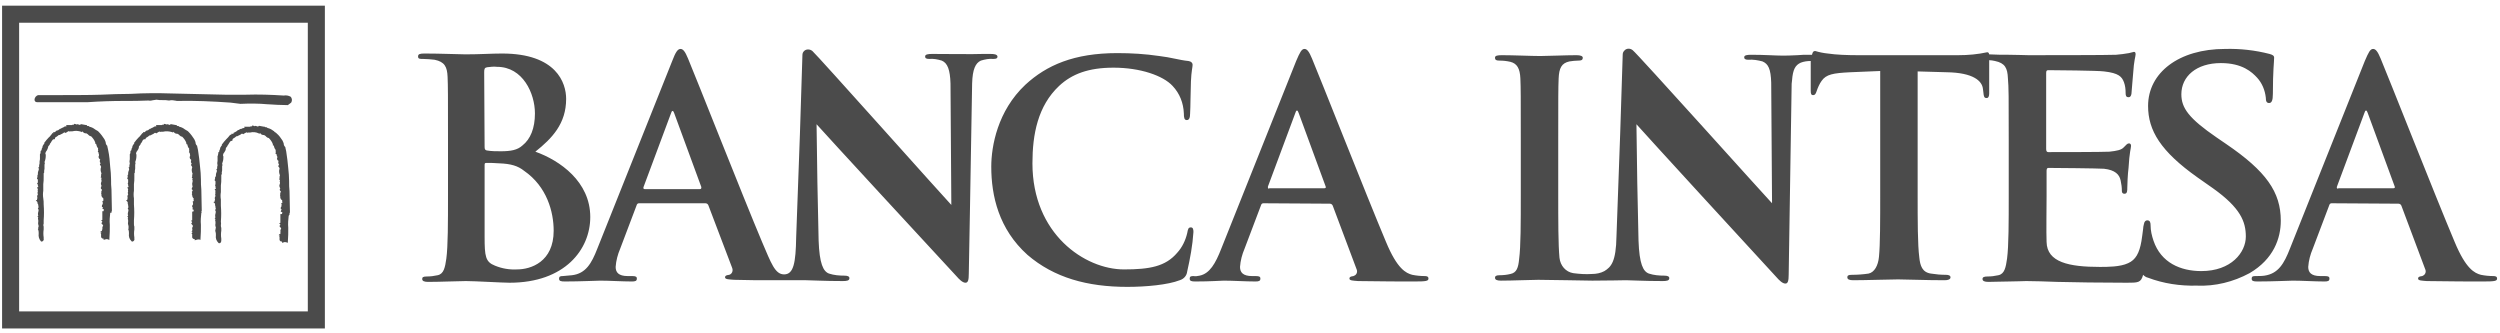 <svg width="120" height="16" viewBox="0 0 120 16" fill="none" xmlns="http://www.w3.org/2000/svg">
    <g clip-path="url(#clip0_152_1658)">
    <path d="M13.957 4.646C13.857 4.586 13.737 4.566 13.617 4.586C13.018 4.546 12.399 4.526 11.8 4.546H11.76C11.441 4.546 11.121 4.546 10.802 4.546L8.206 4.486C7.607 4.466 6.928 4.466 6.27 4.506C5.79 4.506 5.311 4.526 4.832 4.546C4.333 4.566 3.135 4.566 2.436 4.566C2.057 4.566 1.857 4.566 1.837 4.566C1.737 4.586 1.657 4.686 1.657 4.785C1.657 4.845 1.697 4.905 1.777 4.905C1.837 4.905 2.276 4.905 3.055 4.905H3.854C4.073 4.905 4.173 4.905 4.213 4.905C4.792 4.865 5.371 4.845 5.95 4.845H5.99C6.349 4.845 6.749 4.845 7.128 4.825C7.208 4.845 7.288 4.825 7.368 4.805H7.388C7.428 4.805 7.468 4.785 7.507 4.785C7.607 4.805 7.707 4.805 7.807 4.805C7.907 4.805 8.007 4.805 8.106 4.825H8.126C8.206 4.805 8.286 4.805 8.366 4.825H8.386C8.426 4.825 8.466 4.845 8.486 4.845C9.344 4.825 10.203 4.865 11.062 4.925L11.541 4.985C11.98 4.965 12.419 4.965 12.839 5.005H12.859C13.178 5.025 13.477 5.045 13.797 5.045H13.817L13.977 4.925C14.037 4.825 14.017 4.726 13.957 4.646Z" fill="#4B4B4B"/>
    <path d="M9.664 10.156L9.684 10.117L9.664 9.098C9.644 8.938 9.644 8.759 9.644 8.599C9.644 8.399 9.624 8.2 9.604 8.02C9.584 7.74 9.544 7.481 9.504 7.201L9.464 7.022V7.002L9.444 6.982C9.404 6.942 9.384 6.882 9.384 6.822C9.364 6.762 9.344 6.722 9.324 6.682C9.245 6.562 9.165 6.443 9.045 6.323C9.025 6.303 9.005 6.283 8.965 6.263C8.945 6.263 8.945 6.243 8.925 6.243L8.905 6.223H8.885L8.865 6.203C8.785 6.143 8.706 6.103 8.606 6.083C8.586 6.043 8.526 6.043 8.486 6.043V6.003H8.446L8.226 5.963H8.186L8.166 5.983C8.166 6.003 8.146 6.003 8.107 5.983C8.087 5.983 8.067 5.963 8.027 5.963H8.007L7.987 5.983L7.967 5.963L7.867 5.943V5.983C7.827 5.983 7.787 5.983 7.767 6.003H7.488L7.508 6.063C7.468 6.063 7.408 6.063 7.368 6.103C7.368 6.103 7.348 6.103 7.348 6.123C7.308 6.123 7.288 6.143 7.248 6.163C7.248 6.163 7.228 6.183 7.208 6.183H7.188L7.168 6.203C7.128 6.243 7.088 6.263 7.048 6.263L6.968 6.303L6.988 6.323C6.968 6.323 6.968 6.343 6.948 6.343H6.869V6.403L6.829 6.383L6.809 6.423C6.749 6.483 6.709 6.562 6.649 6.602C6.569 6.682 6.509 6.762 6.449 6.842L6.429 6.862L6.449 6.882C6.429 6.902 6.409 6.922 6.389 6.962C6.369 6.982 6.349 7.022 6.349 7.062V7.082C6.329 7.102 6.309 7.141 6.309 7.181C6.309 7.201 6.309 7.221 6.29 7.221L6.25 7.261L6.27 7.281C6.27 7.301 6.25 7.321 6.25 7.361V7.381L6.23 7.401V7.441C6.23 7.501 6.23 7.581 6.23 7.641C6.21 7.721 6.21 7.78 6.23 7.86C6.21 7.9 6.21 7.94 6.21 7.98C6.21 8 6.21 8 6.21 8.02L6.17 8.04L6.19 8.08C6.21 8.12 6.19 8.18 6.17 8.22C6.15 8.26 6.15 8.32 6.15 8.379C6.15 8.379 6.15 8.379 6.13 8.399C6.13 8.419 6.11 8.419 6.13 8.439C6.13 8.459 6.13 8.479 6.13 8.499L6.11 8.559V8.579L6.15 8.619C6.15 8.639 6.15 8.679 6.15 8.699C6.15 8.739 6.15 8.759 6.15 8.759L6.13 8.819L6.15 8.859C6.15 8.899 6.15 8.938 6.17 8.958V8.978L6.11 8.998L6.15 9.078V9.098C6.13 9.138 6.15 9.178 6.15 9.198C6.13 9.238 6.13 9.278 6.15 9.318V9.338C6.11 9.378 6.11 9.458 6.13 9.498C6.11 9.537 6.11 9.577 6.11 9.597L6.05 9.617L6.13 9.697C6.13 9.717 6.13 9.737 6.13 9.757C6.13 9.777 6.15 9.777 6.15 9.777H6.13L6.15 9.837C6.15 9.877 6.15 9.917 6.17 9.937C6.17 9.937 6.15 9.957 6.15 9.977L6.13 9.997L6.15 10.037C6.17 10.077 6.17 10.117 6.15 10.176C6.13 10.236 6.13 10.296 6.15 10.356L6.11 10.396L6.15 10.436C6.13 10.476 6.13 10.516 6.15 10.556C6.15 10.596 6.15 10.616 6.15 10.656C6.13 10.716 6.15 10.795 6.17 10.855V10.915C6.17 10.935 6.17 10.955 6.17 10.975L6.15 10.995L6.17 11.035C6.19 11.095 6.19 11.155 6.19 11.215C6.17 11.354 6.21 11.474 6.309 11.574L6.329 11.594H6.369C6.429 11.574 6.469 11.514 6.449 11.454V11.434V11.414V11.394C6.429 11.275 6.429 11.135 6.449 11.015C6.449 10.975 6.449 10.955 6.449 10.915V10.895V10.875C6.429 10.835 6.429 10.775 6.429 10.736C6.429 10.676 6.429 10.636 6.429 10.576C6.449 10.316 6.449 10.077 6.429 9.817C6.429 9.717 6.429 9.617 6.429 9.518C6.409 9.398 6.409 9.278 6.429 9.158C6.429 9.058 6.429 8.938 6.429 8.839C6.449 8.719 6.449 8.619 6.449 8.499C6.449 8.439 6.449 8.399 6.449 8.339V8.32C6.469 8.3 6.489 8.26 6.469 8.22C6.469 8.18 6.489 8.14 6.489 8.1C6.489 8.08 6.489 8.04 6.489 8.02V8V7.98C6.489 7.96 6.489 7.92 6.489 7.9C6.509 7.86 6.509 7.82 6.489 7.78C6.529 7.681 6.549 7.581 6.549 7.481V7.441C6.549 7.421 6.549 7.401 6.529 7.381C6.529 7.341 6.549 7.281 6.589 7.241C6.629 7.181 6.669 7.122 6.669 7.042V7.022C6.669 7.022 6.669 7.022 6.689 7.002C6.709 6.982 6.729 6.962 6.749 6.922V6.902C6.789 6.862 6.809 6.822 6.829 6.782C6.849 6.722 6.889 6.682 6.948 6.682H6.988V6.662C6.988 6.622 7.028 6.602 7.068 6.582C7.108 6.562 7.148 6.523 7.168 6.503C7.188 6.503 7.228 6.503 7.248 6.483C7.288 6.463 7.328 6.443 7.368 6.423C7.428 6.383 7.428 6.363 7.468 6.383L7.508 6.403L7.527 6.383C7.547 6.383 7.567 6.363 7.587 6.343C7.607 6.343 7.607 6.343 7.627 6.323C7.647 6.323 7.667 6.303 7.667 6.323C7.687 6.323 7.707 6.343 7.727 6.323H7.767H7.827C7.967 6.283 8.126 6.303 8.266 6.343L8.306 6.363L8.326 6.323L8.346 6.343C8.386 6.403 8.446 6.423 8.526 6.423C8.546 6.443 8.566 6.443 8.586 6.463L8.606 6.483L8.626 6.503C8.666 6.542 8.706 6.562 8.745 6.562C8.825 6.642 8.905 6.742 8.945 6.862V6.922H8.985C9.005 7.002 9.025 7.082 9.085 7.141C9.065 7.181 9.085 7.201 9.085 7.241V7.261L9.065 7.301L9.105 7.341C9.105 7.381 9.125 7.401 9.125 7.441V7.461V7.481C9.085 7.541 9.105 7.621 9.165 7.661C9.165 7.661 9.165 7.661 9.185 7.681C9.165 7.701 9.165 7.721 9.165 7.76V7.8L9.185 7.82C9.185 7.84 9.185 7.84 9.205 7.86L9.185 7.88L9.165 7.92L9.185 7.96H9.205C9.205 7.98 9.205 8 9.225 8.02V8.04C9.185 8.14 9.205 8.26 9.245 8.339C9.225 8.379 9.225 8.399 9.225 8.439C9.225 8.439 9.225 8.459 9.225 8.479L9.205 8.539C9.205 8.539 9.225 8.539 9.245 8.559V8.579L9.225 8.639H9.245C9.245 8.659 9.245 8.679 9.245 8.699C9.245 8.719 9.245 8.759 9.225 8.779C9.225 8.839 9.225 8.899 9.245 8.938V8.958C9.225 8.978 9.225 8.978 9.225 8.998C9.225 8.998 9.225 8.998 9.225 9.018L9.205 9.038V9.078C9.205 9.098 9.225 9.098 9.245 9.118C9.245 9.138 9.245 9.138 9.245 9.158V9.178H9.205L9.225 9.218C9.205 9.238 9.205 9.258 9.225 9.278L9.205 9.318C9.205 9.338 9.225 9.338 9.225 9.358C9.225 9.418 9.245 9.478 9.285 9.518C9.305 9.537 9.305 9.537 9.305 9.557H9.285L9.305 9.637C9.305 9.637 9.285 9.637 9.285 9.657L9.245 9.677L9.265 9.737V9.757C9.265 9.777 9.265 9.797 9.265 9.817C9.245 9.837 9.225 9.857 9.225 9.897V9.957H9.265C9.265 9.977 9.265 9.977 9.245 9.997C9.245 10.017 9.245 10.037 9.225 10.037L9.305 10.077C9.305 10.097 9.285 10.117 9.285 10.136V10.156H9.225V10.236C9.225 10.256 9.225 10.256 9.225 10.276C9.225 10.296 9.225 10.316 9.225 10.316V10.396C9.225 10.416 9.225 10.416 9.225 10.436V10.476C9.225 10.496 9.225 10.516 9.225 10.536C9.225 10.556 9.225 10.556 9.225 10.576L9.165 10.596L9.225 10.656C9.205 10.676 9.205 10.696 9.205 10.716H9.165L9.245 10.815C9.245 10.835 9.265 10.835 9.265 10.855C9.245 10.875 9.225 10.915 9.225 10.955C9.225 10.975 9.225 10.975 9.225 10.995L9.245 11.015C9.225 11.015 9.225 11.035 9.225 11.055C9.225 11.075 9.225 11.095 9.225 11.115H9.185L9.245 11.175L9.185 11.195L9.225 11.235V11.394C9.225 11.414 9.245 11.434 9.265 11.454C9.285 11.474 9.324 11.474 9.344 11.474V11.534L9.424 11.514C9.464 11.494 9.524 11.494 9.564 11.494L9.624 11.514V11.454C9.644 11.235 9.644 11.015 9.644 10.795C9.624 10.596 9.644 10.396 9.664 10.216C9.684 10.216 9.684 10.176 9.664 10.156Z" fill="#4B4B4B"/>
    <path d="M5.351 10.156L5.371 10.117L5.351 9.098C5.331 8.938 5.331 8.779 5.331 8.599C5.331 8.399 5.311 8.2 5.291 8.02C5.271 7.74 5.251 7.481 5.191 7.201L5.151 7.022V7.002L5.131 6.982C5.092 6.942 5.072 6.882 5.072 6.822C5.052 6.762 5.032 6.722 5.012 6.682C4.932 6.562 4.852 6.443 4.732 6.323C4.712 6.303 4.692 6.283 4.652 6.263C4.632 6.263 4.632 6.243 4.612 6.243L4.592 6.223H4.572L4.552 6.203C4.473 6.143 4.393 6.103 4.293 6.083C4.273 6.043 4.233 6.043 4.173 6.043V6.003H4.133L3.913 5.963H3.874L3.854 5.983C3.854 6.003 3.834 6.003 3.794 5.983C3.774 5.983 3.754 5.963 3.714 5.963H3.694L3.674 5.983L3.654 5.963L3.554 5.943V5.983C3.514 5.983 3.474 5.983 3.454 6.003H3.175L3.195 6.063C3.155 6.063 3.095 6.063 3.055 6.103C3.055 6.103 3.035 6.103 3.035 6.123C2.995 6.123 2.975 6.143 2.935 6.163C2.935 6.163 2.915 6.183 2.895 6.183H2.875L2.855 6.203C2.815 6.243 2.775 6.263 2.735 6.263L2.656 6.303L2.676 6.323C2.656 6.323 2.656 6.343 2.636 6.343H2.556V6.403L2.516 6.383L2.496 6.423C2.436 6.483 2.396 6.562 2.336 6.602C2.256 6.682 2.196 6.762 2.136 6.842L2.116 6.862L2.136 6.882C2.116 6.902 2.096 6.922 2.077 6.962C2.057 6.982 2.037 7.022 2.037 7.062V7.082C2.017 7.102 1.997 7.141 1.997 7.181C1.997 7.201 1.997 7.221 1.977 7.221L1.937 7.261L1.957 7.281C1.957 7.301 1.937 7.321 1.937 7.361V7.381L1.917 7.401V7.441C1.917 7.501 1.917 7.581 1.917 7.641C1.897 7.721 1.897 7.78 1.897 7.86C1.877 7.9 1.877 7.94 1.877 7.98C1.877 8 1.877 8 1.877 8.02L1.837 8.04L1.857 8.08C1.877 8.12 1.857 8.16 1.837 8.22C1.817 8.26 1.817 8.32 1.817 8.379C1.797 8.399 1.797 8.419 1.797 8.439C1.797 8.459 1.797 8.479 1.797 8.499L1.777 8.559V8.579L1.817 8.619C1.817 8.639 1.817 8.679 1.817 8.699C1.817 8.739 1.817 8.759 1.817 8.759L1.777 8.819L1.817 8.859C1.817 8.899 1.817 8.938 1.837 8.958V8.978L1.777 8.998L1.817 9.078V9.098C1.797 9.138 1.817 9.178 1.817 9.198C1.797 9.238 1.797 9.278 1.817 9.318V9.338C1.777 9.378 1.777 9.458 1.797 9.498C1.777 9.537 1.777 9.577 1.777 9.597L1.717 9.617L1.797 9.697C1.797 9.717 1.797 9.737 1.797 9.757C1.797 9.777 1.817 9.777 1.837 9.777H1.817L1.837 9.837C1.837 9.877 1.837 9.917 1.857 9.937C1.857 9.937 1.837 9.957 1.837 9.977L1.817 9.997L1.837 10.037C1.857 10.077 1.857 10.117 1.837 10.176C1.817 10.236 1.817 10.296 1.837 10.356L1.797 10.396L1.837 10.436C1.817 10.476 1.817 10.516 1.837 10.556C1.837 10.596 1.837 10.616 1.837 10.656C1.817 10.716 1.837 10.795 1.857 10.855L1.837 10.915C1.837 10.935 1.837 10.955 1.837 10.975L1.817 10.995L1.837 11.035C1.857 11.095 1.857 11.155 1.857 11.215C1.837 11.354 1.877 11.474 1.957 11.574L1.977 11.594H2.017C2.077 11.574 2.116 11.514 2.096 11.454V11.434V11.414V11.394C2.077 11.275 2.077 11.135 2.096 11.015C2.096 10.975 2.096 10.955 2.096 10.915V10.895V10.875C2.077 10.835 2.077 10.775 2.096 10.736C2.096 10.676 2.096 10.636 2.096 10.576C2.116 10.316 2.116 10.077 2.096 9.817C2.096 9.717 2.096 9.617 2.077 9.518C2.057 9.398 2.057 9.278 2.077 9.158C2.077 9.058 2.077 8.938 2.077 8.839C2.096 8.719 2.096 8.619 2.096 8.499V8.32C2.116 8.3 2.136 8.26 2.116 8.22C2.116 8.18 2.136 8.14 2.136 8.1C2.136 8.08 2.136 8.04 2.136 8.02V8V7.98C2.136 7.96 2.136 7.92 2.136 7.9C2.156 7.86 2.156 7.82 2.136 7.78C2.176 7.681 2.196 7.581 2.196 7.481V7.441C2.196 7.421 2.196 7.401 2.176 7.381C2.176 7.341 2.196 7.281 2.236 7.241C2.276 7.181 2.296 7.122 2.316 7.042V7.022C2.316 7.022 2.316 7.022 2.336 7.002C2.356 6.982 2.376 6.962 2.396 6.922V6.902C2.436 6.862 2.456 6.822 2.476 6.782C2.516 6.722 2.536 6.682 2.596 6.682H2.636V6.642C2.636 6.602 2.676 6.582 2.715 6.562C2.755 6.542 2.795 6.503 2.815 6.483C2.835 6.483 2.875 6.483 2.895 6.463C2.935 6.443 2.975 6.423 3.015 6.403C3.075 6.363 3.075 6.343 3.115 6.363L3.155 6.383L3.175 6.363C3.195 6.363 3.215 6.343 3.235 6.323C3.255 6.323 3.255 6.323 3.275 6.303C3.295 6.303 3.314 6.283 3.314 6.303C3.334 6.303 3.354 6.323 3.374 6.303H3.414H3.474C3.614 6.263 3.774 6.283 3.894 6.323L3.933 6.343L3.953 6.303L3.973 6.323C4.013 6.383 4.073 6.403 4.153 6.403C4.173 6.423 4.193 6.423 4.213 6.443L4.233 6.463L4.253 6.483C4.293 6.523 4.333 6.542 4.373 6.542C4.453 6.622 4.532 6.722 4.572 6.842V6.902H4.612C4.632 6.982 4.652 7.062 4.712 7.122C4.692 7.161 4.712 7.181 4.712 7.221V7.241L4.692 7.281L4.732 7.321C4.732 7.361 4.732 7.381 4.752 7.421V7.441V7.461C4.712 7.521 4.732 7.601 4.792 7.641C4.792 7.641 4.792 7.641 4.812 7.661C4.792 7.681 4.792 7.701 4.792 7.74V7.78L4.812 7.8C4.812 7.82 4.812 7.82 4.832 7.84L4.812 7.86L4.792 7.9L4.812 7.94H4.832C4.832 7.96 4.832 7.98 4.852 8V8.02C4.812 8.12 4.832 8.24 4.872 8.32C4.852 8.359 4.852 8.379 4.852 8.419C4.852 8.439 4.852 8.439 4.852 8.459L4.832 8.519C4.852 8.519 4.852 8.519 4.872 8.539V8.559L4.852 8.619H4.872C4.872 8.639 4.872 8.659 4.872 8.679C4.872 8.699 4.872 8.739 4.852 8.759C4.832 8.819 4.852 8.879 4.872 8.919V8.938C4.852 8.958 4.852 8.958 4.852 8.978C4.852 8.978 4.852 8.978 4.852 8.998L4.832 9.018L4.852 9.058C4.852 9.078 4.872 9.078 4.892 9.098C4.892 9.118 4.892 9.118 4.892 9.138V9.158H4.852L4.872 9.198C4.852 9.218 4.852 9.238 4.872 9.258L4.852 9.298C4.852 9.318 4.872 9.318 4.872 9.338C4.852 9.398 4.892 9.458 4.932 9.498C4.952 9.498 4.952 9.518 4.972 9.537H4.952L4.972 9.617C4.972 9.617 4.952 9.617 4.952 9.637L4.912 9.657L4.932 9.717V9.737C4.932 9.757 4.932 9.777 4.932 9.797C4.912 9.817 4.892 9.837 4.892 9.877V9.937H4.932C4.932 9.957 4.932 9.957 4.932 9.977C4.932 9.997 4.912 10.017 4.912 10.017L4.992 10.057C4.992 10.077 4.972 10.097 4.972 10.117V10.136H4.912V10.216C4.912 10.236 4.912 10.236 4.912 10.256C4.912 10.276 4.912 10.276 4.912 10.296V10.376C4.912 10.376 4.912 10.396 4.912 10.416V10.456C4.912 10.476 4.912 10.496 4.912 10.516C4.912 10.536 4.912 10.536 4.912 10.556L4.852 10.576L4.912 10.636C4.912 10.656 4.892 10.676 4.892 10.696H4.852L4.932 10.795C4.932 10.815 4.952 10.815 4.952 10.835C4.932 10.855 4.912 10.895 4.912 10.935C4.912 10.935 4.912 10.955 4.912 10.975L4.932 10.995C4.912 10.995 4.912 11.015 4.892 11.035C4.892 11.055 4.892 11.075 4.892 11.095H4.812L4.872 11.155L4.812 11.175L4.852 11.215V11.374C4.852 11.394 4.872 11.414 4.892 11.434C4.912 11.454 4.952 11.454 4.972 11.454V11.514L5.052 11.494C5.092 11.474 5.151 11.474 5.191 11.494L5.251 11.514V11.454C5.271 11.235 5.271 11.015 5.271 10.795C5.251 10.596 5.271 10.396 5.291 10.216C5.371 10.216 5.371 10.176 5.351 10.156Z" fill="#4B4B4B"/>
    <path d="M13.897 10.236L13.917 10.196L13.897 9.178C13.877 9.018 13.877 8.859 13.877 8.679C13.877 8.479 13.857 8.28 13.837 8.08C13.817 7.8 13.777 7.541 13.737 7.261L13.697 7.082V7.062L13.677 7.042C13.637 7.002 13.617 6.942 13.617 6.882C13.597 6.822 13.577 6.782 13.557 6.742C13.477 6.622 13.398 6.503 13.278 6.403C13.258 6.383 13.238 6.363 13.198 6.343C13.178 6.343 13.178 6.323 13.158 6.303L13.138 6.283H13.118L13.098 6.263C13.018 6.203 12.938 6.163 12.839 6.143C12.819 6.103 12.759 6.103 12.719 6.103V6.083H12.679L12.459 6.043H12.419L12.399 6.063C12.399 6.083 12.399 6.083 12.339 6.063C12.319 6.063 12.3 6.043 12.26 6.043H12.24L12.22 6.063L12.2 6.043L12.1 6.023V6.063C12.06 6.063 12.02 6.063 12 6.083H11.86H11.72L11.74 6.143C11.7 6.143 11.641 6.143 11.601 6.183C11.601 6.183 11.601 6.183 11.581 6.183C11.541 6.183 11.521 6.203 11.481 6.223C11.481 6.223 11.461 6.243 11.441 6.243H11.421L11.401 6.263C11.361 6.303 11.321 6.323 11.281 6.343L11.201 6.383L11.221 6.403C11.201 6.403 11.201 6.423 11.181 6.423H11.101V6.483L11.062 6.463L11.022 6.503C10.982 6.562 10.922 6.622 10.862 6.682C10.782 6.762 10.722 6.842 10.662 6.922L10.642 6.942L10.662 6.962C10.642 6.982 10.622 7.002 10.602 7.042C10.582 7.062 10.562 7.102 10.562 7.141V7.161C10.542 7.181 10.523 7.221 10.523 7.261C10.523 7.281 10.523 7.301 10.502 7.301L10.463 7.341L10.482 7.361C10.482 7.381 10.463 7.401 10.463 7.441V7.461L10.443 7.481V7.521C10.443 7.581 10.443 7.661 10.443 7.72C10.423 7.8 10.423 7.86 10.443 7.94C10.423 7.98 10.423 8.02 10.423 8.06C10.423 8.08 10.423 8.08 10.423 8.1L10.383 8.12L10.403 8.16C10.423 8.2 10.403 8.26 10.383 8.3C10.363 8.339 10.363 8.399 10.363 8.459C10.363 8.459 10.363 8.459 10.343 8.479C10.343 8.499 10.323 8.499 10.323 8.519C10.323 8.539 10.323 8.559 10.323 8.579L10.303 8.639V8.659L10.343 8.699C10.343 8.719 10.343 8.759 10.343 8.779C10.343 8.819 10.343 8.839 10.343 8.839L10.323 8.899L10.343 8.938C10.343 8.978 10.343 9.018 10.363 9.038V9.058L10.303 9.078L10.343 9.158V9.178C10.323 9.218 10.343 9.258 10.343 9.278C10.323 9.318 10.323 9.358 10.343 9.398V9.418C10.303 9.458 10.303 9.537 10.323 9.577C10.303 9.617 10.303 9.657 10.303 9.677L10.243 9.697L10.323 9.777C10.323 9.797 10.323 9.817 10.323 9.837C10.323 9.857 10.343 9.857 10.343 9.857H10.323L10.343 9.917C10.343 9.957 10.343 9.997 10.363 10.017C10.363 10.017 10.343 10.037 10.343 10.057L10.323 10.077L10.343 10.117C10.363 10.156 10.363 10.176 10.343 10.256C10.323 10.316 10.323 10.376 10.343 10.436L10.303 10.476L10.343 10.516C10.323 10.556 10.323 10.596 10.343 10.636C10.343 10.676 10.343 10.695 10.343 10.736C10.323 10.795 10.343 10.875 10.363 10.935L10.343 10.995C10.343 11.015 10.343 11.035 10.343 11.055L10.323 11.075L10.343 11.115C10.363 11.175 10.363 11.235 10.363 11.294C10.343 11.434 10.383 11.554 10.482 11.654L10.502 11.674H10.542C10.622 11.654 10.622 11.574 10.622 11.514V11.494V11.474V11.454C10.602 11.335 10.602 11.195 10.622 11.075C10.622 11.035 10.622 11.015 10.622 10.975V10.955V10.935C10.602 10.895 10.602 10.835 10.602 10.795C10.622 10.736 10.602 10.695 10.602 10.636C10.622 10.376 10.622 10.136 10.602 9.877C10.602 9.777 10.602 9.677 10.602 9.577C10.582 9.458 10.582 9.338 10.602 9.218C10.602 9.118 10.602 8.998 10.602 8.899C10.622 8.779 10.622 8.679 10.622 8.559C10.622 8.519 10.622 8.459 10.622 8.399C10.642 8.379 10.662 8.339 10.642 8.3C10.642 8.26 10.662 8.22 10.662 8.18C10.662 8.16 10.662 8.12 10.662 8.1V8.08V8.06C10.662 8.04 10.662 8 10.662 7.98C10.682 7.94 10.682 7.9 10.662 7.86C10.702 7.76 10.722 7.661 10.722 7.561V7.521C10.722 7.501 10.722 7.481 10.702 7.461C10.702 7.421 10.722 7.361 10.762 7.321C10.802 7.261 10.842 7.201 10.842 7.121V7.102C10.842 7.102 10.842 7.102 10.862 7.082C10.882 7.062 10.902 7.022 10.922 7.002V6.982C10.962 6.942 10.982 6.902 11.002 6.862C11.042 6.802 11.062 6.762 11.121 6.762L11.161 6.742V6.702C11.161 6.662 11.201 6.642 11.241 6.622C11.281 6.602 11.321 6.562 11.341 6.542C11.361 6.542 11.401 6.542 11.421 6.522C11.461 6.503 11.501 6.483 11.541 6.463C11.601 6.423 11.601 6.403 11.641 6.423L11.681 6.443L11.7 6.423C11.72 6.423 11.74 6.403 11.76 6.383C11.78 6.383 11.8 6.383 11.8 6.363C11.82 6.343 11.84 6.343 11.84 6.363C11.86 6.363 11.88 6.383 11.9 6.363H11.94H12C12.14 6.323 12.3 6.343 12.419 6.403L12.459 6.423L12.479 6.383L12.499 6.403C12.539 6.463 12.599 6.483 12.679 6.483C12.699 6.503 12.719 6.503 12.739 6.522C12.739 6.522 12.759 6.522 12.759 6.542L12.779 6.562C12.819 6.602 12.859 6.622 12.899 6.622C12.978 6.702 13.058 6.802 13.098 6.922V6.982H13.138C13.158 7.062 13.178 7.141 13.238 7.201C13.218 7.241 13.238 7.261 13.238 7.301V7.321L13.218 7.361L13.258 7.401H13.278C13.278 7.441 13.278 7.461 13.298 7.501C13.298 7.501 13.298 7.521 13.318 7.521V7.541C13.278 7.601 13.298 7.681 13.358 7.72C13.358 7.72 13.358 7.72 13.378 7.72C13.358 7.74 13.358 7.76 13.358 7.8V7.84L13.378 7.86C13.378 7.88 13.378 7.88 13.398 7.9L13.378 7.92L13.358 7.98L13.378 8.02H13.398C13.398 8.04 13.398 8.06 13.418 8.08V8.1C13.378 8.2 13.398 8.319 13.438 8.419C13.418 8.459 13.418 8.479 13.418 8.519C13.418 8.539 13.418 8.539 13.418 8.559L13.398 8.619C13.418 8.619 13.418 8.619 13.438 8.639V8.659L13.418 8.719H13.438C13.438 8.739 13.438 8.759 13.438 8.779C13.438 8.799 13.438 8.839 13.418 8.859C13.398 8.918 13.418 8.978 13.438 9.018C13.438 9.018 13.438 9.038 13.458 9.038C13.438 9.058 13.438 9.078 13.438 9.078V9.098H13.418L13.438 9.138C13.438 9.158 13.458 9.158 13.477 9.178C13.477 9.198 13.477 9.198 13.477 9.218V9.238L13.438 9.258L13.458 9.298C13.438 9.318 13.438 9.338 13.458 9.358L13.438 9.398C13.438 9.418 13.458 9.418 13.458 9.438C13.438 9.498 13.477 9.557 13.518 9.597C13.537 9.597 13.537 9.617 13.557 9.637H13.537L13.557 9.717C13.557 9.717 13.557 9.737 13.537 9.737L13.498 9.757L13.518 9.817V9.837C13.498 9.857 13.518 9.877 13.518 9.897C13.498 9.917 13.477 9.937 13.477 9.977V10.037H13.518C13.518 10.057 13.518 10.057 13.498 10.077C13.498 10.097 13.498 10.117 13.477 10.136C13.477 10.136 13.477 10.136 13.477 10.156L13.557 10.196C13.557 10.216 13.537 10.236 13.537 10.256C13.537 10.256 13.537 10.276 13.518 10.276H13.458V10.356C13.458 10.376 13.458 10.376 13.458 10.396C13.458 10.416 13.458 10.416 13.458 10.436V10.516C13.458 10.536 13.458 10.536 13.458 10.556V10.596C13.458 10.616 13.458 10.636 13.458 10.656C13.458 10.656 13.458 10.676 13.458 10.695L13.398 10.716L13.458 10.775C13.458 10.795 13.438 10.815 13.438 10.835H13.398L13.477 10.935C13.477 10.955 13.498 10.955 13.498 10.975C13.477 10.995 13.458 11.035 13.458 11.075C13.458 11.095 13.458 11.095 13.458 11.115L13.477 11.135C13.458 11.135 13.458 11.155 13.458 11.175C13.458 11.195 13.458 11.215 13.458 11.235H13.378L13.438 11.294L13.378 11.315L13.418 11.354V11.514C13.418 11.534 13.438 11.554 13.458 11.574C13.477 11.594 13.518 11.594 13.537 11.594V11.654L13.617 11.634C13.657 11.614 13.697 11.614 13.757 11.634L13.817 11.654V11.594C13.837 11.374 13.837 11.155 13.837 10.935C13.817 10.736 13.837 10.536 13.857 10.356C13.917 10.296 13.897 10.256 13.897 10.236Z" fill="#4B4B4B"/>
    <path d="M0.1 15.767H15.594V0.273H0.1V15.767ZM14.775 14.948H0.918V1.092H14.775V14.948Z" fill="#4B4B4B"/>
    <path d="M112.233 9.058C112.173 9.058 112.153 9.018 112.173 8.958L113.491 5.424C113.511 5.364 113.531 5.305 113.571 5.305C113.611 5.305 113.631 5.384 113.651 5.424L114.948 8.958C114.968 8.998 114.948 9.038 114.869 9.038H112.233V9.058ZM115.128 9.777C115.188 9.777 115.248 9.817 115.268 9.877L116.406 12.912C116.466 13.032 116.426 13.171 116.306 13.231C116.286 13.231 116.286 13.251 116.266 13.251C116.126 13.271 116.067 13.291 116.067 13.371C116.067 13.471 116.246 13.471 116.486 13.491C117.624 13.511 118.682 13.511 119.201 13.511C119.74 13.511 119.86 13.491 119.86 13.371C119.86 13.271 119.78 13.251 119.681 13.251C119.481 13.251 119.281 13.231 119.082 13.191C118.782 13.111 118.363 12.912 117.824 11.614C116.905 9.438 114.609 3.607 114.27 2.809C114.13 2.469 114.03 2.349 113.91 2.349C113.77 2.349 113.691 2.509 113.511 2.928L109.917 11.934C109.637 12.652 109.358 13.132 108.699 13.231C108.579 13.251 108.379 13.251 108.26 13.251C108.14 13.251 108.08 13.271 108.08 13.371C108.08 13.491 108.16 13.511 108.359 13.511C109.098 13.511 109.897 13.471 110.057 13.471C110.496 13.471 111.115 13.511 111.574 13.511C111.734 13.511 111.814 13.491 111.814 13.371C111.814 13.291 111.774 13.251 111.594 13.251H111.374C110.935 13.251 110.795 13.072 110.795 12.812C110.815 12.512 110.895 12.213 111.015 11.934L111.794 9.877C111.814 9.797 111.854 9.757 111.913 9.757L115.128 9.777ZM106.842 6.902L106.403 6.602C105.065 5.684 104.705 5.185 104.705 4.526C104.705 3.667 105.424 3.028 106.602 3.028C107.641 3.028 108.1 3.468 108.339 3.727C108.579 3.987 108.719 4.326 108.759 4.686C108.759 4.865 108.799 4.945 108.918 4.945C109.038 4.945 109.098 4.825 109.098 4.506C109.098 3.388 109.158 2.968 109.158 2.769C109.158 2.669 109.078 2.629 108.938 2.589C108.24 2.409 107.521 2.329 106.802 2.349C104.586 2.349 103.108 3.488 103.108 5.085C103.108 6.263 103.707 7.261 105.484 8.519L106.223 9.038C107.541 9.977 107.8 10.636 107.8 11.354C107.8 12.113 107.102 13.012 105.664 13.012C104.666 13.012 103.727 12.612 103.368 11.554C103.288 11.315 103.228 11.075 103.228 10.815C103.228 10.695 103.208 10.576 103.068 10.576C102.988 10.576 102.928 10.636 102.908 10.755C102.889 10.835 102.869 10.915 102.869 10.995C102.849 11.135 102.809 11.474 102.789 11.574C102.689 12.153 102.509 12.473 102.15 12.632C101.77 12.812 101.171 12.812 100.792 12.812C99.314 12.812 98.256 12.592 98.236 11.614C98.216 11.195 98.236 9.877 98.236 9.378V8.2C98.236 8.12 98.256 8.06 98.316 8.06C98.656 8.06 100.712 8.08 100.992 8.1C101.531 8.16 101.73 8.379 101.79 8.659C101.83 8.839 101.85 8.998 101.85 9.178C101.85 9.238 101.89 9.298 101.95 9.298C101.97 9.298 101.97 9.298 101.99 9.298C102.11 9.298 102.11 9.138 102.11 9.018C102.11 8.918 102.13 8.339 102.17 8.06C102.21 7.321 102.29 7.102 102.29 7.002C102.29 6.922 102.25 6.882 102.19 6.882C102.11 6.882 102.05 6.962 101.95 7.062C101.83 7.201 101.611 7.241 101.251 7.281C100.912 7.301 98.636 7.301 98.316 7.301C98.236 7.301 98.216 7.241 98.216 7.141V3.508C98.216 3.408 98.236 3.368 98.316 3.368C98.596 3.368 100.732 3.388 100.992 3.428C101.71 3.508 101.85 3.687 101.95 3.947C102.01 4.107 102.03 4.286 102.03 4.466C102.03 4.586 102.05 4.666 102.17 4.666C102.27 4.666 102.29 4.586 102.309 4.506C102.329 4.326 102.369 3.707 102.389 3.547C102.429 2.889 102.509 2.709 102.509 2.609C102.509 2.529 102.489 2.489 102.429 2.489C102.349 2.509 102.27 2.529 102.19 2.549C101.99 2.589 101.77 2.609 101.571 2.629C101.291 2.649 97.817 2.649 97.358 2.649C97.158 2.649 96.819 2.629 96.439 2.629C96.14 2.629 95.8 2.629 95.481 2.609C95.461 2.529 95.441 2.509 95.381 2.509C94.922 2.609 94.463 2.649 94.003 2.649H89.151C88.672 2.649 88.133 2.629 87.734 2.569C87.534 2.549 87.334 2.509 87.135 2.449C87.055 2.449 87.015 2.469 86.975 2.629H86.835C86.636 2.629 86.456 2.629 86.276 2.649C85.957 2.669 85.697 2.669 85.537 2.669C85.238 2.669 84.679 2.629 84.06 2.629C83.86 2.629 83.721 2.649 83.721 2.749C83.721 2.829 83.78 2.869 83.92 2.869C84.14 2.849 84.379 2.889 84.599 2.948C84.879 3.068 84.998 3.308 85.018 3.967L85.058 9.757C84.839 9.537 78.569 2.549 78.369 2.409C78.25 2.31 78.07 2.31 77.97 2.429C77.91 2.489 77.89 2.549 77.89 2.629L77.77 6.383L77.591 11.335C77.571 12.572 77.331 12.812 77.012 13.012C76.832 13.111 76.612 13.151 76.413 13.151C76.113 13.171 75.814 13.151 75.514 13.111C75.155 13.052 74.895 12.752 74.855 12.373C74.795 11.754 74.795 10.636 74.795 9.238V6.802C74.795 4.626 74.795 4.226 74.815 3.767C74.835 3.268 74.955 3.028 75.334 2.948C75.474 2.928 75.614 2.909 75.754 2.909C75.894 2.909 75.973 2.889 75.973 2.769C75.973 2.689 75.854 2.649 75.674 2.649C75.135 2.649 74.296 2.689 73.937 2.689C73.517 2.689 72.639 2.649 72.1 2.649C71.88 2.649 71.76 2.669 71.76 2.769C71.76 2.889 71.84 2.909 71.98 2.909C72.16 2.909 72.32 2.928 72.499 2.968C72.819 3.048 72.958 3.288 72.978 3.767C72.998 4.226 72.998 4.626 72.998 6.802V9.318C72.998 10.695 72.998 11.834 72.918 12.433C72.879 12.852 72.799 13.091 72.499 13.151C72.339 13.191 72.16 13.211 71.98 13.211C71.82 13.211 71.76 13.251 71.76 13.331C71.76 13.431 71.86 13.471 72.04 13.471C72.599 13.471 73.498 13.431 73.837 13.431C74.216 13.431 76.353 13.471 76.433 13.471C77.171 13.471 77.91 13.451 78.05 13.451C78.309 13.451 78.888 13.491 79.807 13.491C80.007 13.491 80.126 13.471 80.126 13.351C80.126 13.271 80.047 13.231 79.887 13.231C79.647 13.231 79.388 13.211 79.148 13.132C78.869 13.032 78.689 12.672 78.649 11.554L78.589 8.759L78.549 5.963C78.769 6.223 84.459 12.433 85.258 13.291C85.398 13.451 85.557 13.611 85.697 13.611C85.817 13.611 85.857 13.491 85.857 13.171L85.997 4.186C85.997 4.067 85.997 3.967 86.017 3.867C86.057 3.328 86.176 3.128 86.436 3.008C86.596 2.948 86.755 2.928 86.915 2.928C86.915 3.348 86.915 4.166 86.915 4.346C86.915 4.506 86.935 4.566 87.035 4.566C87.115 4.566 87.155 4.506 87.195 4.386C87.255 4.206 87.334 4.027 87.434 3.887C87.654 3.567 87.993 3.508 88.812 3.468L90.25 3.408V9.278C90.25 10.596 90.25 11.734 90.19 12.333C90.15 12.752 89.97 13.072 89.691 13.132C89.431 13.171 89.151 13.191 88.892 13.191C88.712 13.191 88.672 13.231 88.672 13.311C88.672 13.411 88.772 13.451 88.952 13.451C89.531 13.451 90.789 13.411 91.108 13.411C91.507 13.411 92.406 13.451 93.344 13.451C93.504 13.451 93.624 13.411 93.624 13.311C93.624 13.231 93.544 13.191 93.404 13.191C93.165 13.191 92.925 13.171 92.686 13.132C92.266 13.072 92.166 12.752 92.126 12.353C92.047 11.734 92.047 10.616 92.047 9.298V3.428L93.444 3.468C94.722 3.488 95.141 3.887 95.181 4.266L95.201 4.426C95.221 4.646 95.241 4.706 95.361 4.706C95.441 4.706 95.481 4.626 95.481 4.486C95.481 4.146 95.481 3.248 95.481 2.889C95.581 2.889 95.661 2.909 95.76 2.928C96.24 3.028 96.359 3.268 96.379 3.747C96.419 4.206 96.419 4.606 96.419 6.802V9.338C96.419 10.656 96.419 11.794 96.339 12.413C96.279 12.832 96.22 13.151 95.92 13.211C95.74 13.251 95.581 13.271 95.401 13.271C95.221 13.271 95.161 13.311 95.161 13.391C95.161 13.491 95.261 13.531 95.441 13.531C95.721 13.531 96.1 13.511 96.439 13.511C96.779 13.511 97.098 13.491 97.258 13.491C97.697 13.491 98.136 13.511 98.755 13.531C99.374 13.551 100.992 13.571 102.09 13.571C102.629 13.571 102.769 13.571 102.869 13.191C102.928 13.251 103.008 13.311 103.108 13.331C103.847 13.611 104.646 13.73 105.444 13.71C106.323 13.75 107.201 13.531 107.98 13.111C109.138 12.433 109.478 11.434 109.478 10.596C109.478 9.218 108.779 8.22 106.842 6.902ZM54.11 13.77C55.008 13.77 56.067 13.671 56.626 13.451C56.825 13.391 56.965 13.231 56.985 13.032C57.125 12.413 57.245 11.774 57.285 11.135C57.285 11.015 57.265 10.915 57.165 10.915C57.045 10.915 57.025 10.975 56.985 11.195C56.905 11.534 56.745 11.874 56.506 12.133C55.947 12.792 55.188 12.932 53.95 12.932C52.073 12.932 49.557 11.235 49.557 7.84C49.557 6.443 49.817 5.085 50.835 4.126C51.454 3.547 52.253 3.248 53.451 3.248C54.729 3.248 55.827 3.627 56.286 4.126C56.626 4.486 56.805 4.945 56.825 5.444C56.825 5.644 56.845 5.764 56.965 5.764C57.085 5.764 57.125 5.644 57.125 5.444C57.145 5.165 57.145 4.366 57.165 3.907C57.185 3.408 57.245 3.228 57.245 3.108C57.245 3.028 57.185 2.948 57.045 2.928C56.626 2.889 56.186 2.749 55.647 2.689C54.968 2.589 54.309 2.549 53.631 2.549C51.554 2.549 50.236 3.128 49.218 4.067C47.88 5.324 47.581 7.022 47.581 8C47.581 9.398 47.94 10.995 49.318 12.233C50.596 13.331 52.193 13.77 54.11 13.77ZM23.241 3.468C23.241 3.308 23.261 3.248 23.381 3.228C23.541 3.208 23.701 3.188 23.86 3.208C25.098 3.208 25.677 4.486 25.677 5.444C25.677 6.163 25.458 6.682 25.078 6.982C24.839 7.201 24.519 7.261 24.04 7.261C23.82 7.261 23.581 7.261 23.361 7.221C23.301 7.201 23.261 7.181 23.261 7.062L23.241 3.468ZM21.504 9.338C21.504 10.676 21.504 11.814 21.424 12.413C21.364 12.832 21.305 13.151 21.005 13.211C20.825 13.251 20.666 13.271 20.486 13.271C20.306 13.271 20.266 13.311 20.266 13.391C20.266 13.491 20.366 13.531 20.546 13.531C21.125 13.531 22.043 13.491 22.363 13.491C22.802 13.491 24.12 13.571 24.459 13.571C27.115 13.571 28.333 11.973 28.333 10.416C28.333 8.719 26.875 7.701 25.697 7.281C26.496 6.642 27.175 5.943 27.175 4.745C27.175 3.987 26.715 2.569 24.1 2.569C23.601 2.569 23.042 2.609 22.343 2.609C22.063 2.609 21.145 2.569 20.386 2.569C20.166 2.569 20.067 2.589 20.067 2.709C20.067 2.829 20.146 2.829 20.306 2.829C20.486 2.829 20.686 2.849 20.865 2.869C21.344 2.968 21.464 3.208 21.484 3.687C21.504 4.146 21.504 4.546 21.504 6.762V9.338ZM26.576 11.075C26.576 12.572 25.477 12.932 24.819 12.932C24.459 12.952 24.1 12.892 23.76 12.752C23.301 12.572 23.261 12.313 23.261 11.354V7.92C23.261 7.84 23.281 7.82 23.341 7.82C23.561 7.82 23.701 7.82 23.96 7.84C24.519 7.86 24.859 7.96 25.158 8.2C26.256 8.958 26.576 10.176 26.576 11.075ZM60.919 9.058C60.859 9.058 60.859 9.018 60.859 8.958L62.176 5.424C62.196 5.364 62.216 5.305 62.256 5.305C62.296 5.305 62.316 5.384 62.336 5.424L63.634 8.958C63.654 8.998 63.634 9.038 63.554 9.038H60.919V9.058ZM63.834 9.777C63.894 9.777 63.953 9.817 63.973 9.877L65.112 12.912C65.171 13.032 65.132 13.171 65.012 13.231C64.992 13.231 64.992 13.231 64.972 13.251C64.832 13.271 64.772 13.291 64.772 13.371C64.772 13.471 64.952 13.471 65.191 13.491C66.329 13.511 67.388 13.511 67.907 13.511C68.446 13.511 68.566 13.491 68.566 13.371C68.566 13.271 68.486 13.251 68.386 13.251C68.186 13.251 67.987 13.231 67.787 13.191C67.487 13.111 67.068 12.912 66.529 11.614C65.611 9.438 63.315 3.607 62.975 2.809C62.835 2.469 62.735 2.349 62.616 2.349C62.476 2.349 62.396 2.509 62.216 2.928L58.622 11.934C58.343 12.652 58.063 13.132 57.584 13.231C57.484 13.251 57.384 13.271 57.285 13.251C57.165 13.251 57.105 13.271 57.105 13.371C57.105 13.491 57.185 13.511 57.384 13.511C58.123 13.511 58.582 13.471 58.742 13.471C59.181 13.471 59.8 13.511 60.26 13.511C60.419 13.511 60.499 13.491 60.499 13.371C60.499 13.291 60.459 13.251 60.279 13.251H60.1C59.661 13.251 59.521 13.072 59.521 12.812C59.541 12.512 59.621 12.213 59.74 11.934L60.519 9.877C60.539 9.797 60.579 9.757 60.639 9.757L63.834 9.777ZM33.584 9.078H30.948C30.889 9.078 30.869 9.038 30.889 8.978L32.206 5.444C32.226 5.384 32.246 5.324 32.286 5.324C32.326 5.324 32.346 5.404 32.366 5.444L33.664 8.978C33.664 9.038 33.664 9.078 33.584 9.078ZM47.541 2.589C47.441 2.589 47.401 2.589 47.301 2.589H47.281C47.241 2.589 47.221 2.589 47.201 2.589H47.181C46.742 2.609 45.344 2.589 44.745 2.589C44.546 2.589 44.406 2.609 44.406 2.709C44.406 2.789 44.446 2.829 44.606 2.829C44.805 2.809 45.005 2.849 45.205 2.909C45.484 3.028 45.604 3.348 45.624 4.007L45.664 9.837C45.444 9.617 39.175 2.589 38.995 2.449C38.875 2.349 38.696 2.349 38.596 2.449C38.536 2.509 38.516 2.569 38.516 2.649L38.396 6.443L38.216 11.394C38.196 12.612 38.096 13.171 37.637 13.171C37.198 13.171 37.018 12.632 36.579 11.614C35.661 9.438 33.364 3.607 33.025 2.809C32.885 2.469 32.785 2.349 32.666 2.349C32.526 2.349 32.426 2.509 32.266 2.928L28.672 11.934C28.393 12.652 28.113 13.132 27.454 13.211C27.314 13.231 27.155 13.231 27.015 13.251C26.895 13.251 26.835 13.271 26.835 13.371C26.835 13.491 26.915 13.511 27.115 13.511C27.854 13.511 28.652 13.471 28.812 13.471C29.251 13.471 29.87 13.511 30.329 13.511C30.489 13.511 30.569 13.491 30.569 13.371C30.569 13.291 30.529 13.251 30.349 13.251H30.13C29.691 13.251 29.551 13.072 29.551 12.812C29.571 12.512 29.651 12.213 29.77 11.934L30.549 9.877C30.569 9.797 30.609 9.757 30.669 9.757H33.864C33.923 9.757 33.983 9.797 34.003 9.857L35.141 12.852C35.201 12.992 35.141 13.151 35.002 13.191C34.862 13.211 34.802 13.231 34.802 13.311C34.802 13.411 34.982 13.411 35.241 13.431C35.88 13.451 36.499 13.451 36.998 13.451C37.058 13.451 37.078 13.451 37.098 13.451C37.398 13.451 37.717 13.451 37.977 13.451C38.117 13.451 38.216 13.451 38.296 13.451C38.496 13.451 38.656 13.451 38.696 13.451C38.955 13.451 39.534 13.491 40.453 13.491C40.652 13.491 40.772 13.471 40.772 13.351C40.772 13.271 40.692 13.231 40.532 13.231C40.293 13.231 40.033 13.211 39.794 13.132C39.514 13.032 39.334 12.652 39.294 11.554L39.235 8.759L39.195 5.963C39.414 6.223 45.105 12.393 45.904 13.251C46.043 13.411 46.203 13.571 46.343 13.571C46.463 13.571 46.502 13.451 46.502 13.132L46.562 9.837L46.662 4.007C46.682 3.328 46.822 3.028 47.081 2.909C47.281 2.849 47.481 2.809 47.681 2.829C47.84 2.829 47.88 2.789 47.88 2.709C47.86 2.609 47.721 2.589 47.541 2.589Z" fill="#4B4B4B"/>
    </g>
    <defs>
    <clipPath id="clip0_152_1658">
    <rect width="120" height="15.574" fill="white" transform="translate(0 0.213)"/>
    </clipPath>
    </defs>
    </svg>
    